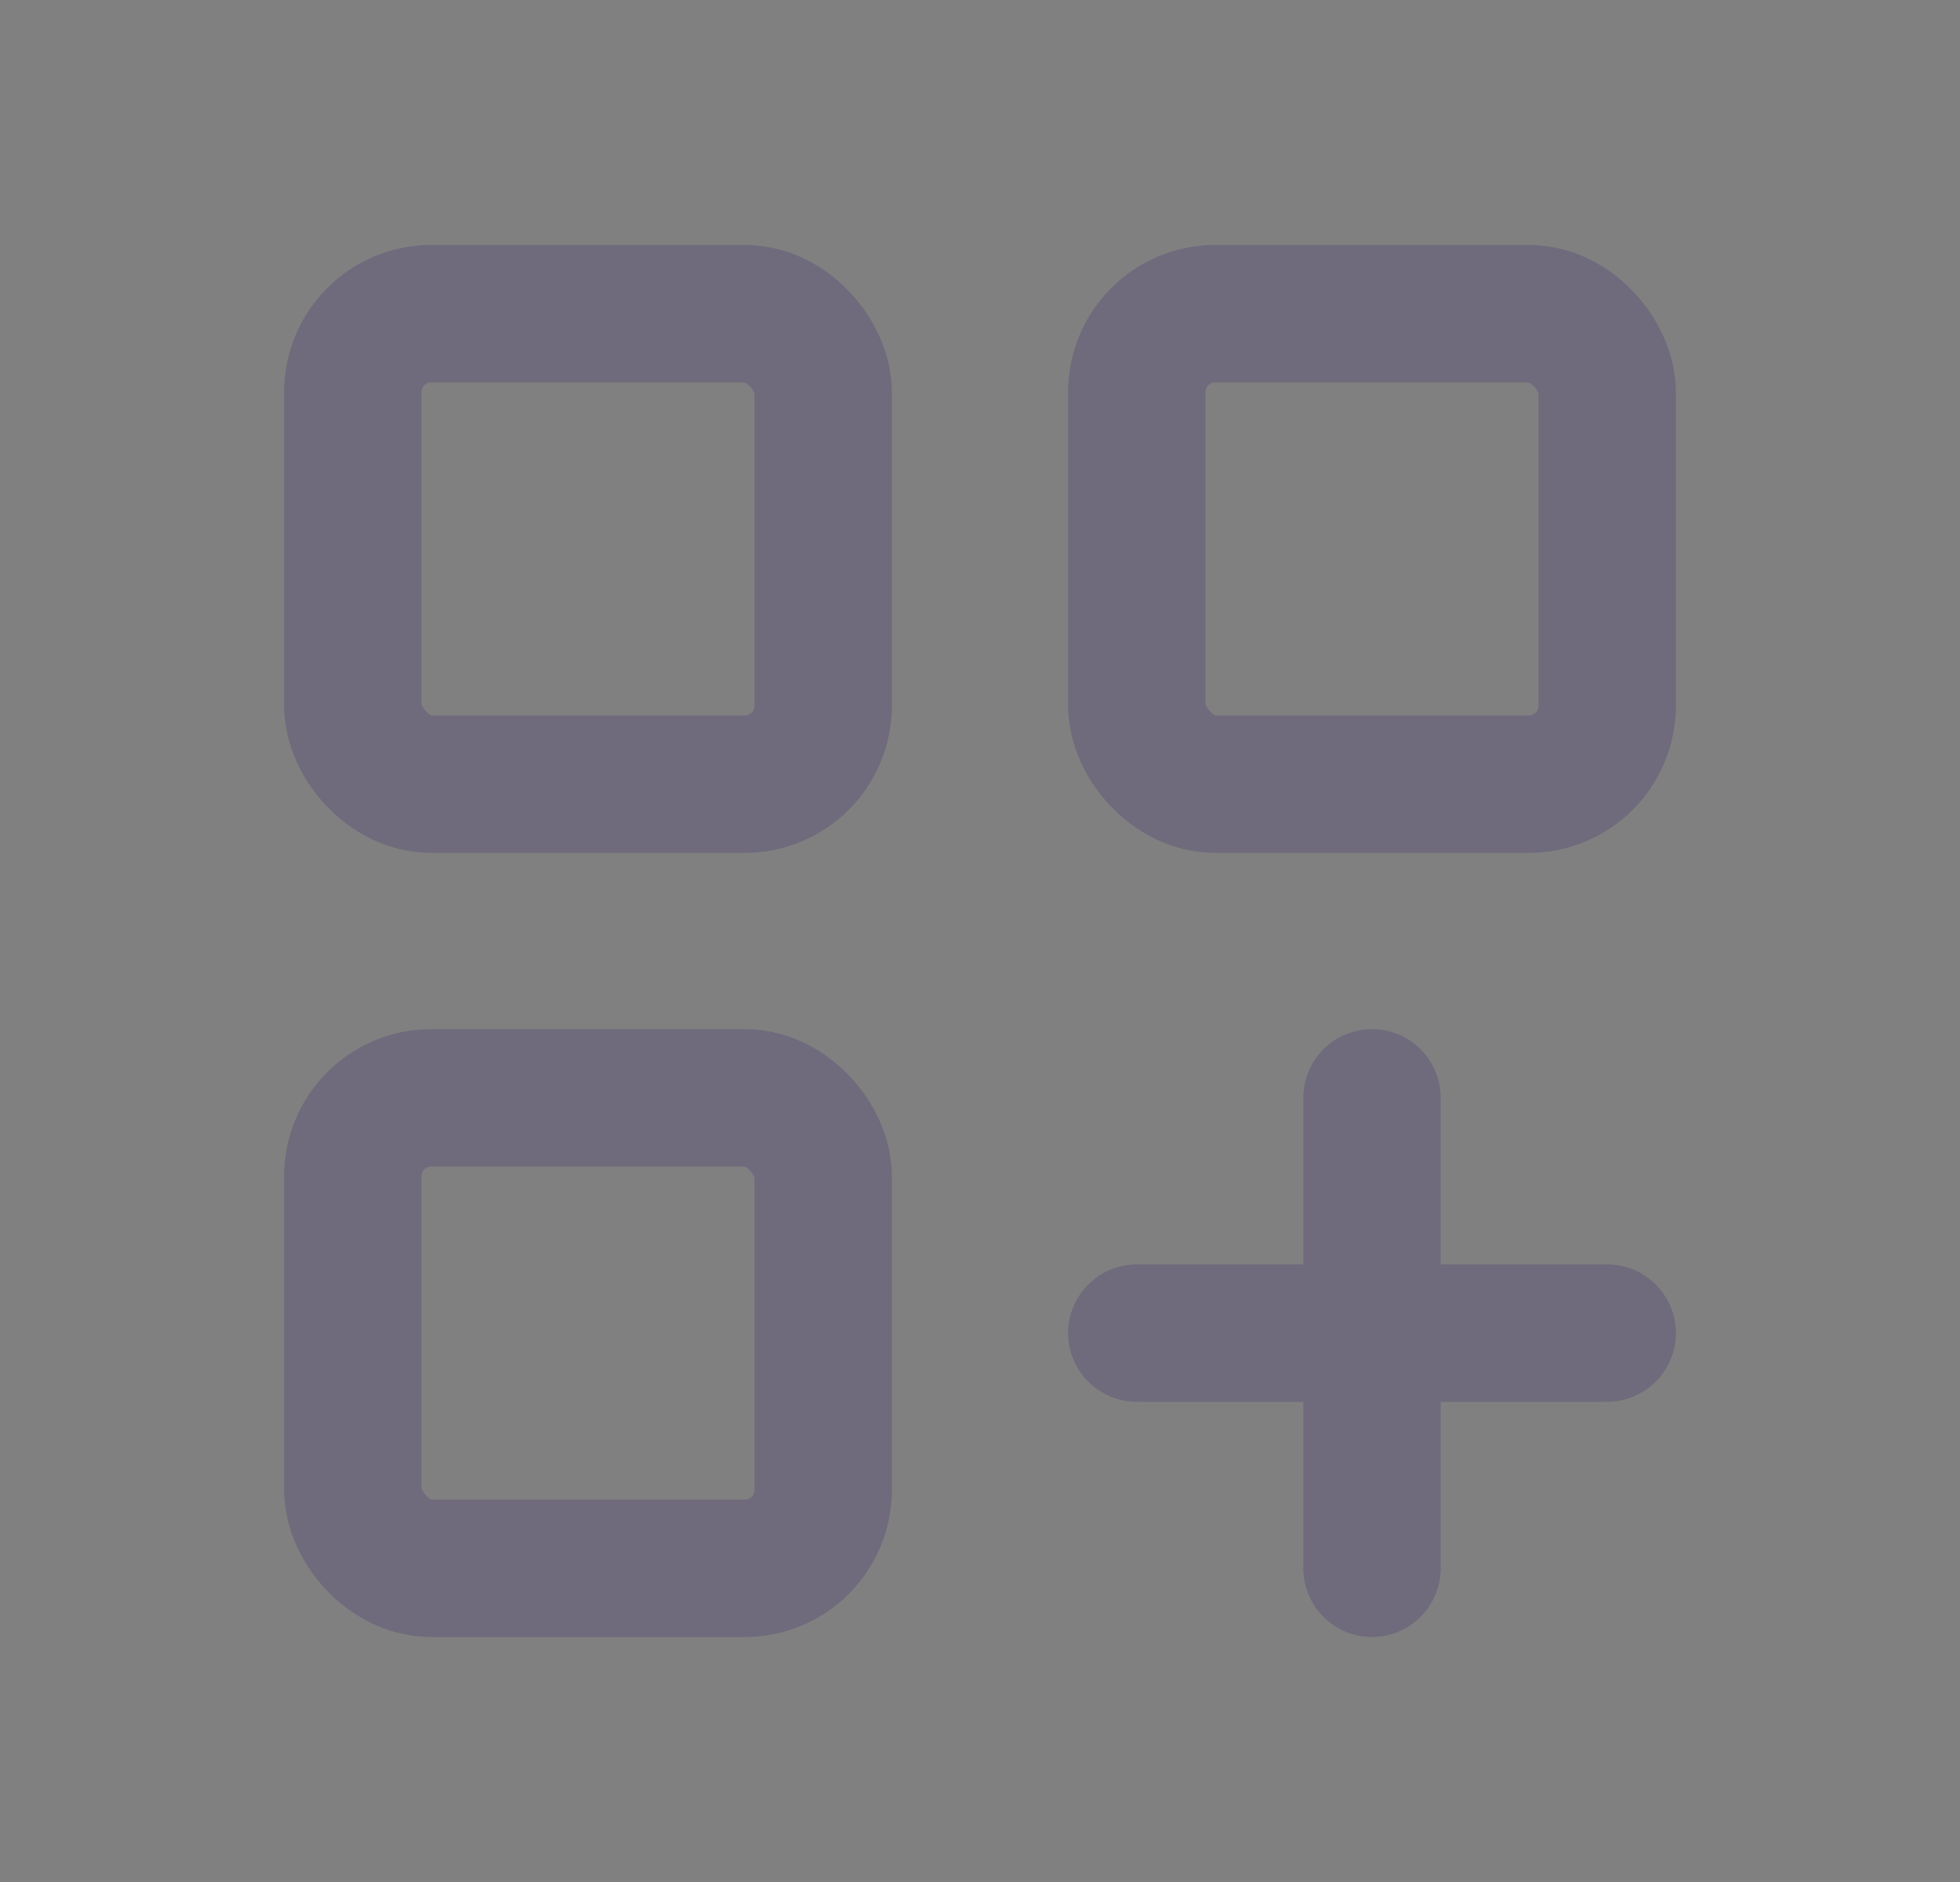 <svg width="25" height="24" viewBox="0 0 25 24" fill="none" xmlns="http://www.w3.org/2000/svg">
<rect x="0" y="0" width="25" height="24" fill="#808080" stroke="none"/>
<rect x="4.5" y="4" width="6" height="6" rx="1" stroke="#4B465C" stroke-width="1.75" stroke-linecap="round" stroke-linejoin="round"/>
<rect x="4.5" y="4" width="6" height="6" rx="1" stroke="white" stroke-opacity="0.2" stroke-width="1.75" stroke-linecap="round" stroke-linejoin="round"/>
<rect x="14.5" y="4" width="6" height="6" rx="1" stroke="#4B465C" stroke-width="1.75" stroke-linecap="round" stroke-linejoin="round"/>
<rect x="14.5" y="4" width="6" height="6" rx="1" stroke="white" stroke-opacity="0.2" stroke-width="1.75" stroke-linecap="round" stroke-linejoin="round"/>
<rect x="4.5" y="14" width="6" height="6" rx="1" stroke="#4B465C" stroke-width="1.75" stroke-linecap="round" stroke-linejoin="round"/>
<rect x="4.5" y="14" width="6" height="6" rx="1" stroke="white" stroke-opacity="0.2" stroke-width="1.75" stroke-linecap="round" stroke-linejoin="round"/>
<path d="M14.5 16.125C14.017 16.125 13.625 16.517 13.625 17C13.625 17.483 14.017 17.875 14.5 17.875V16.125ZM20.5 17.875C20.983 17.875 21.375 17.483 21.375 17C21.375 16.517 20.983 16.125 20.5 16.125V17.875ZM18.375 14C18.375 13.517 17.983 13.125 17.5 13.125C17.017 13.125 16.625 13.517 16.625 14H18.375ZM16.625 20C16.625 20.483 17.017 20.875 17.5 20.875C17.983 20.875 18.375 20.483 18.375 20H16.625ZM14.5 17.875H20.5V16.125H14.5V17.875ZM16.625 14V20H18.375V14H16.625Z" fill="#4B465C"/>
<path d="M14.5 16.125C14.017 16.125 13.625 16.517 13.625 17C13.625 17.483 14.017 17.875 14.5 17.875V16.125ZM20.5 17.875C20.983 17.875 21.375 17.483 21.375 17C21.375 16.517 20.983 16.125 20.5 16.125V17.875ZM18.375 14C18.375 13.517 17.983 13.125 17.5 13.125C17.017 13.125 16.625 13.517 16.625 14H18.375ZM16.625 20C16.625 20.483 17.017 20.875 17.5 20.875C17.983 20.875 18.375 20.483 18.375 20H16.625ZM14.5 17.875H20.5V16.125H14.5V17.875ZM16.625 14V20H18.375V14H16.625Z" fill="white" fill-opacity="0.2"/>
</svg>
